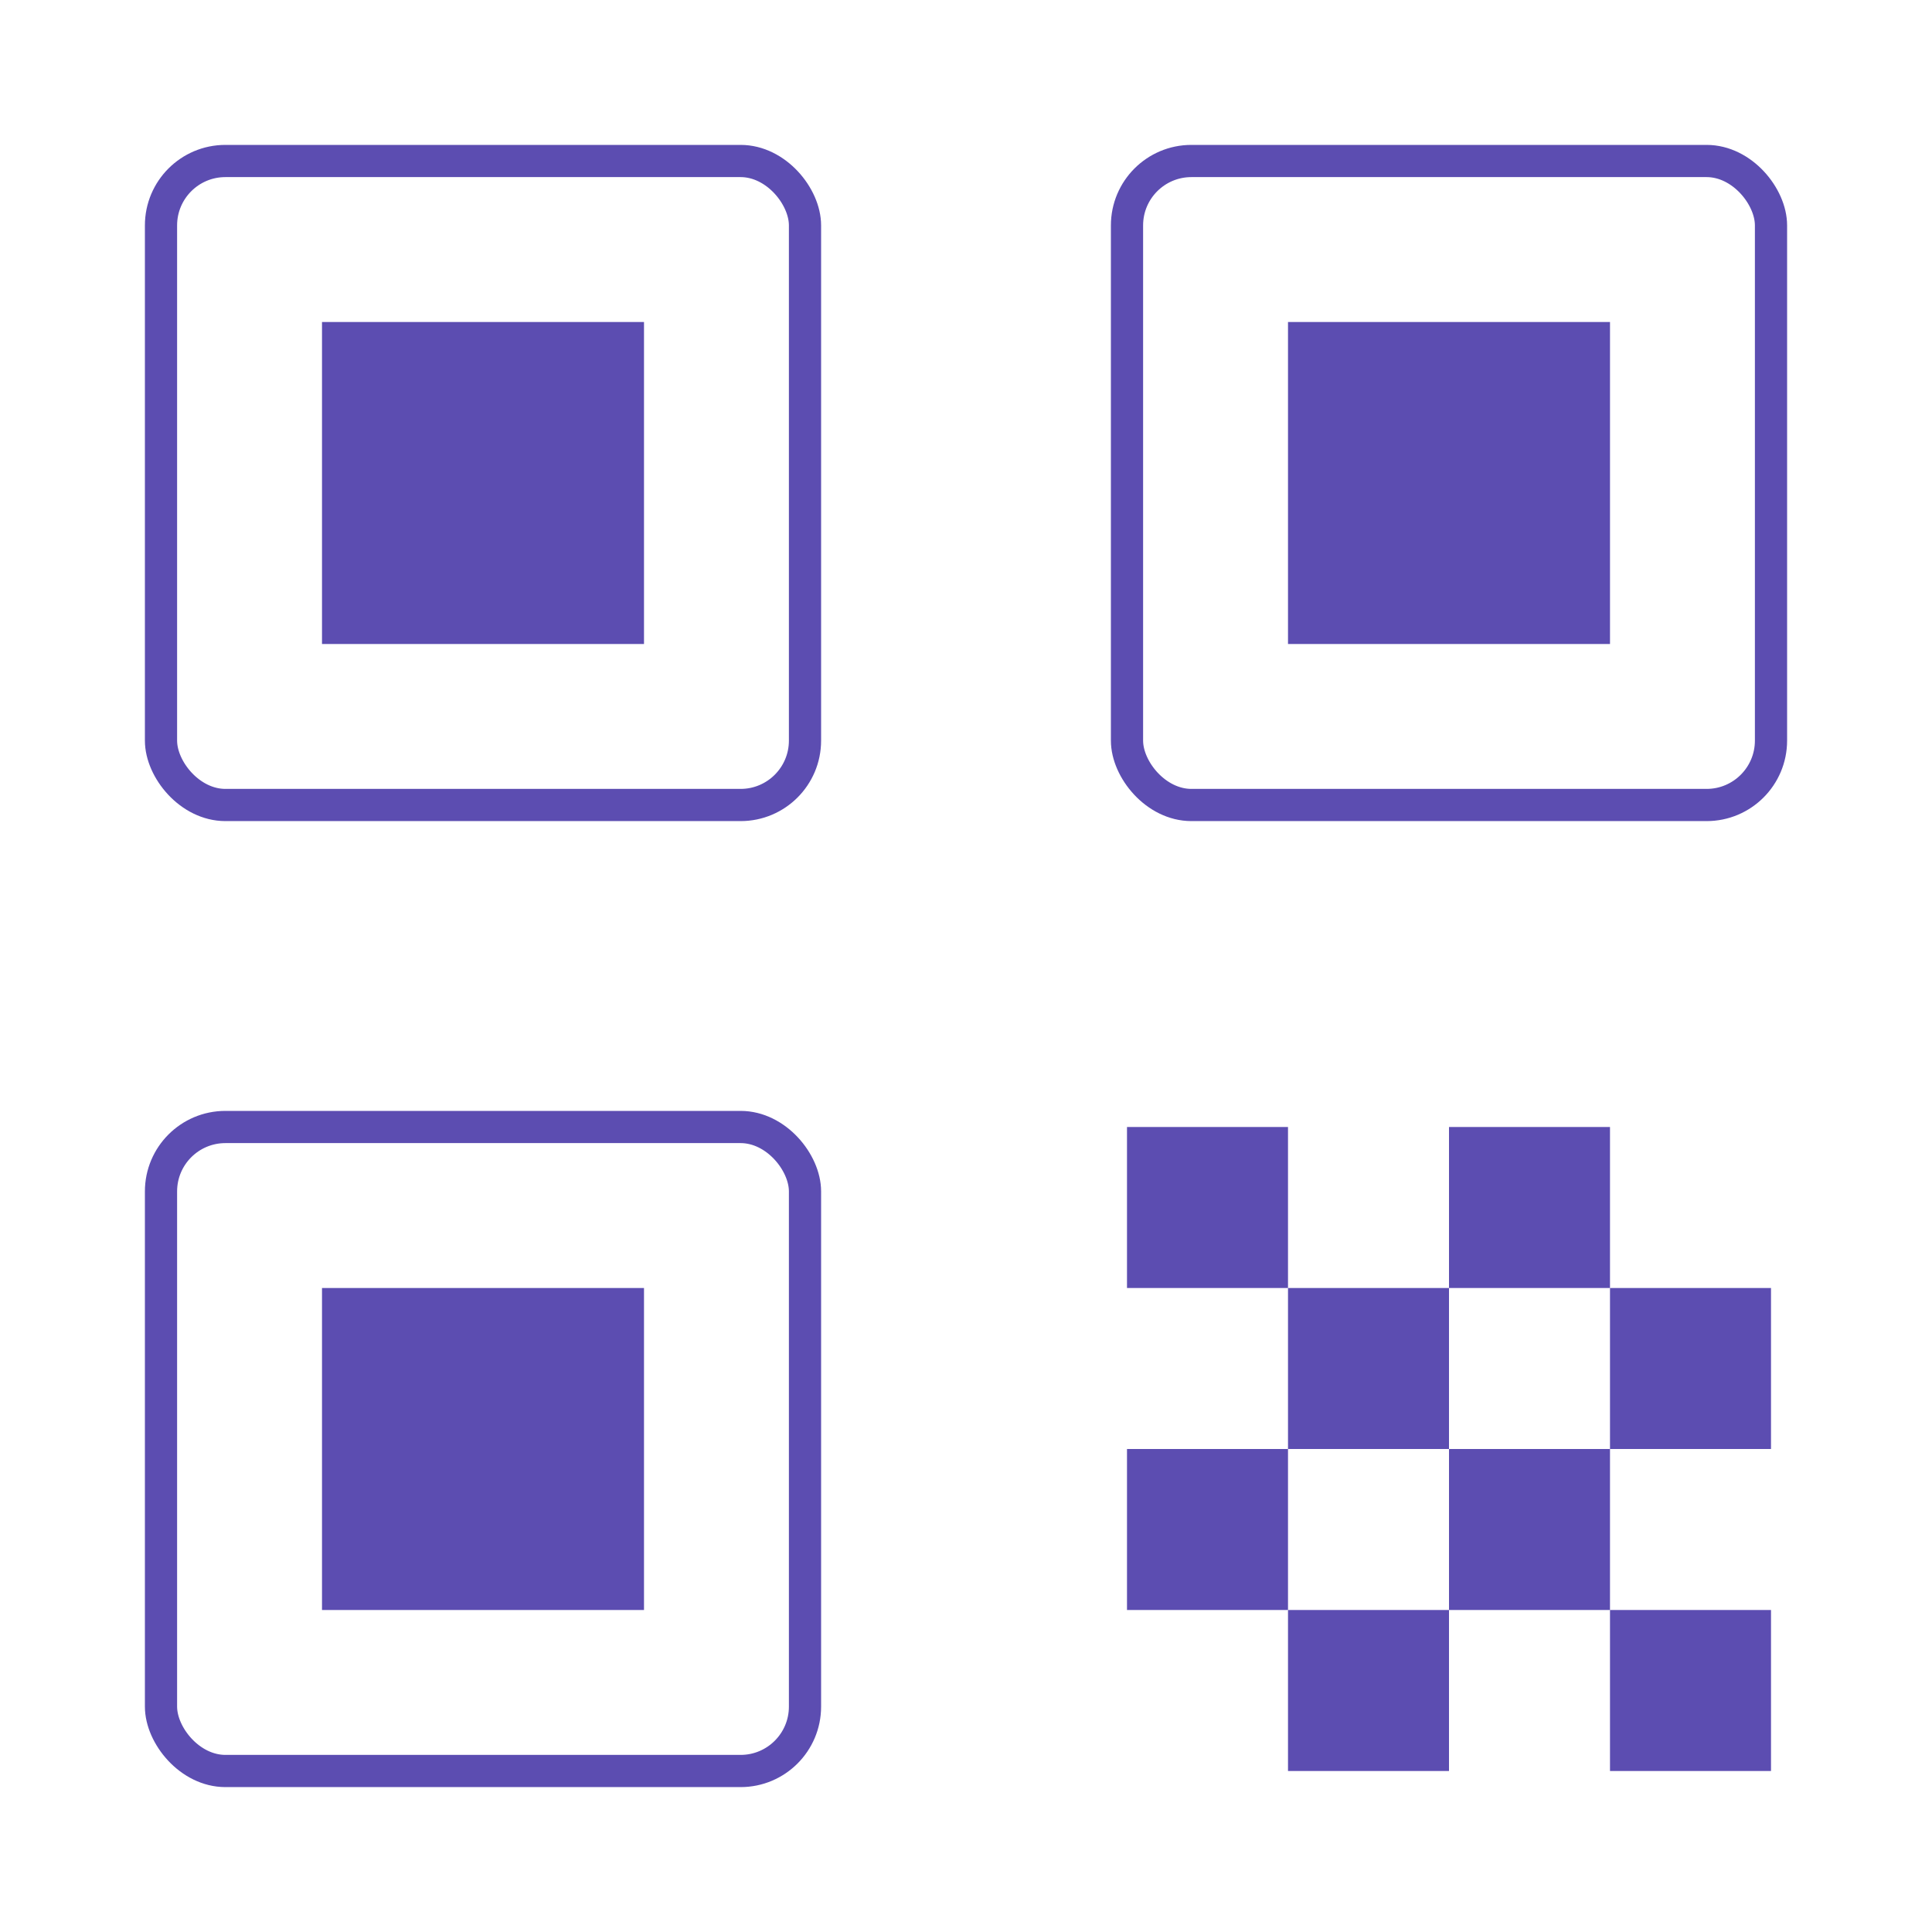 <svg width="120" height="120" viewBox="0 0 120 120" fill="none" xmlns="http://www.w3.org/2000/svg">
  <rect x="10" y="10" width="40" height="40" rx="4" stroke="#5C4DB1" stroke-width="2"/>
  <rect x="20" y="20" width="20" height="20" fill="#5C4DB1"/>
  <rect x="70" y="10" width="40" height="40" rx="4" stroke="#5C4DB1" stroke-width="2"/>
  <rect x="80" y="20" width="20" height="20" fill="#5C4DB1"/>
  <rect x="10" y="70" width="40" height="40" rx="4" stroke="#5C4DB1" stroke-width="2"/>
  <rect x="20" y="80" width="20" height="20" fill="#5C4DB1"/>
  <rect x="70" y="70" width="10" height="10" fill="#5C4DB1"/>
  <rect x="90" y="70" width="10" height="10" fill="#5C4DB1"/>
  <rect x="80" y="80" width="10" height="10" fill="#5C4DB1"/>
  <rect x="100" y="80" width="10" height="10" fill="#5C4DB1"/>
  <rect x="70" y="90" width="10" height="10" fill="#5C4DB1"/>
  <rect x="90" y="90" width="10" height="10" fill="#5C4DB1"/>
  <rect x="80" y="100" width="10" height="10" fill="#5C4DB1"/>
  <rect x="100" y="100" width="10" height="10" fill="#5C4DB1"/>
</svg> 